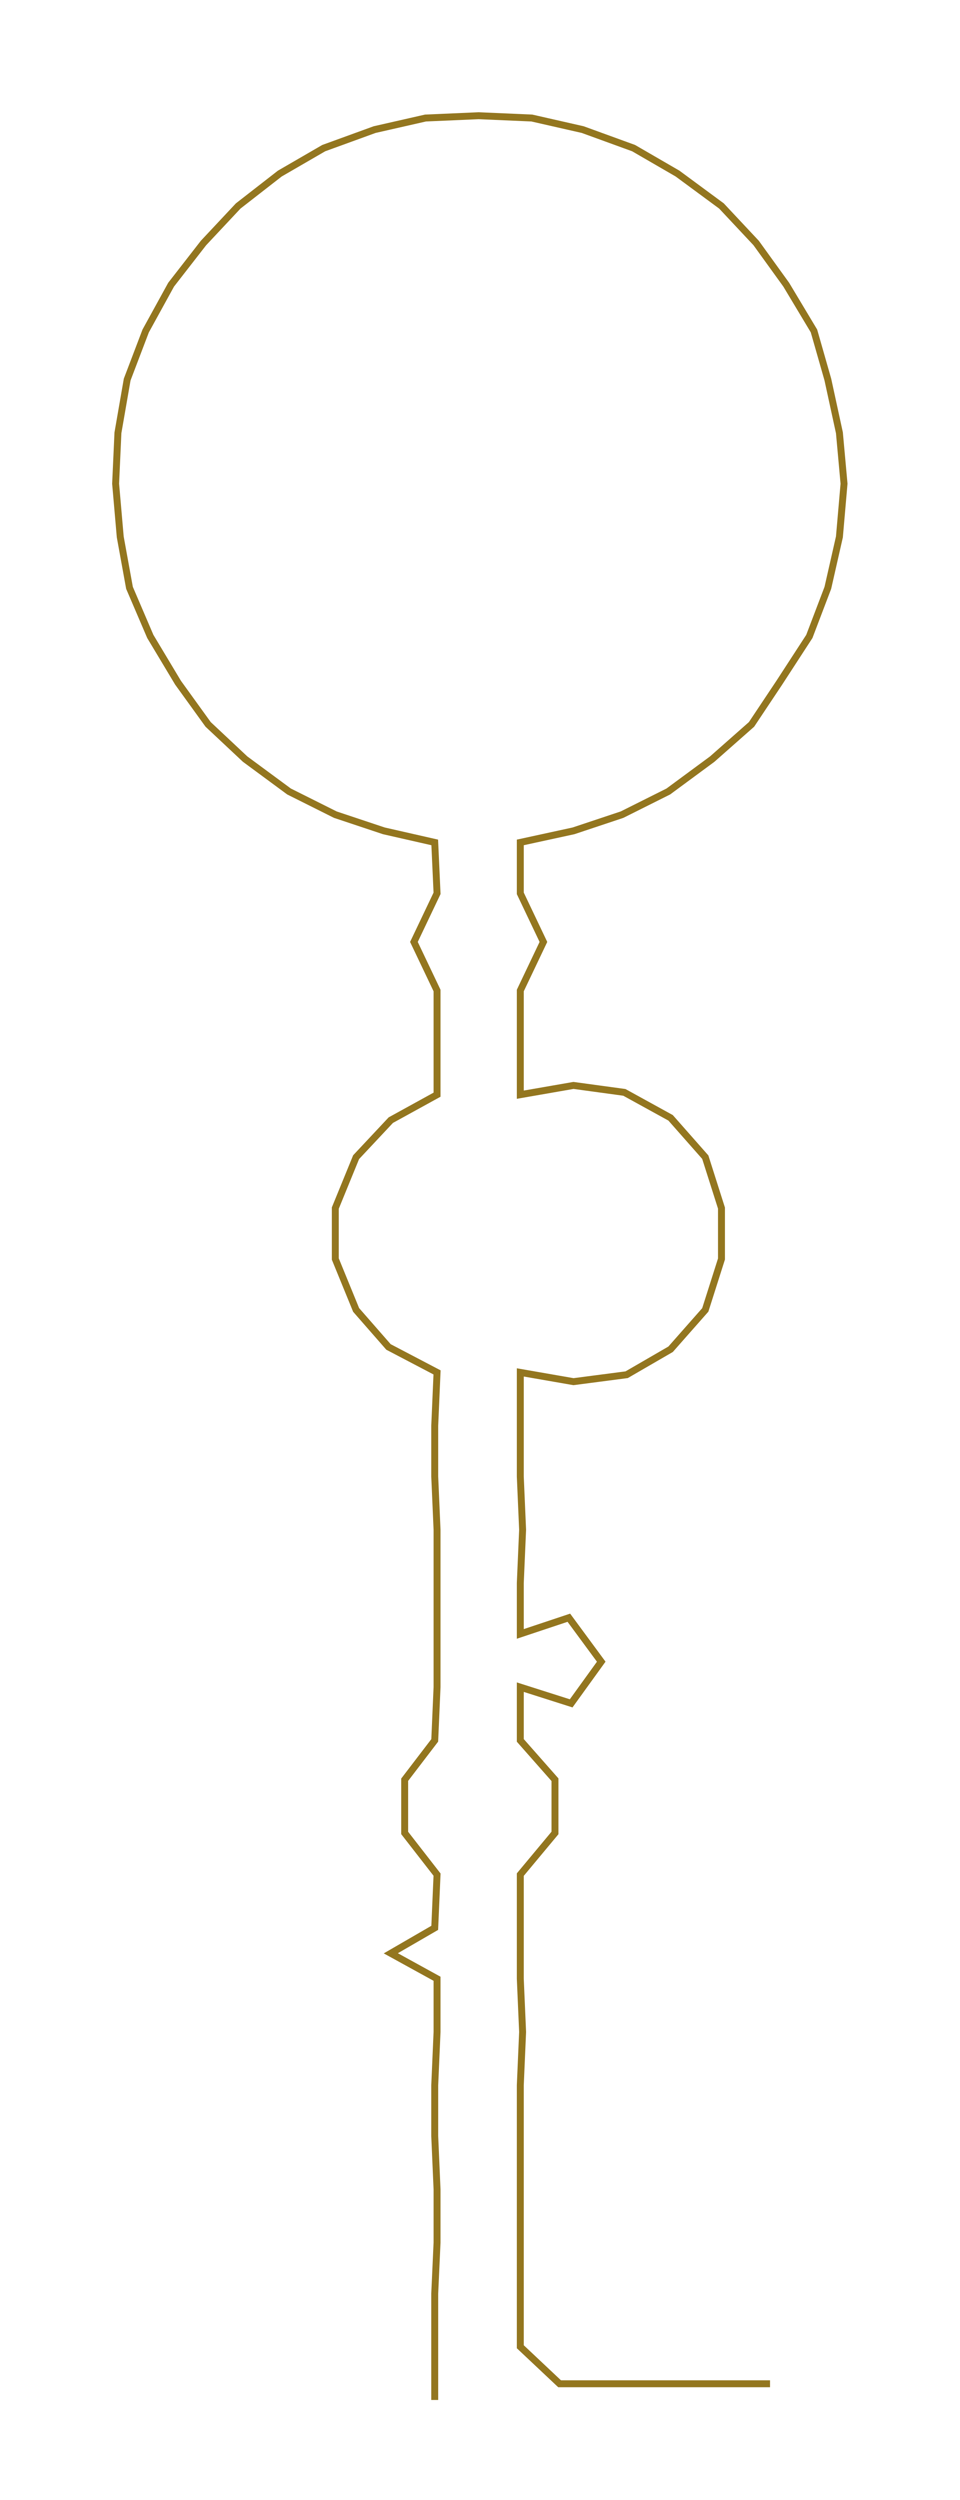 <ns0:svg xmlns:ns0="http://www.w3.org/2000/svg" width="115.298px" height="300px" viewBox="0 0 415.15 1080.2"><ns0:path style="stroke:#93761f;stroke-width:3px;fill:none;" d="M188 1037 L188 1037 L188 1014 L188 991 L189 969 L189 946 L188 923 L188 901 L189 878 L189 855 L169 844 L188 833 L189 810 L175 792 L175 769 L188 752 L189 729 L189 706 L189 684 L189 661 L188 638 L188 616 L189 593 L168 582 L154 566 L145 544 L145 522 L154 500 L169 484 L189 473 L189 450 L189 428 L179 407 L189 386 L188 364 L166 359 L145 352 L125 342 L106 328 L90 313 L77 295 L65 275 L56 254 L52 232 L50 209 L51 187 L55 164 L63 143 L74 123 L88 105 L103 89 L121 75 L140 64 L162 56 L184 51 L207 50 L230 51 L252 56 L274 64 L293 75 L312 89 L327 105 L340 123 L352 143 L358 164 L363 187 L365 209 L363 232 L358 254 L350 275 L337 295 L325 313 L308 328 L289 342 L269 352 L248 359 L225 364 L225 386 L235 407 L225 428 L225 450 L225 473 L248 469 L270 472 L290 483 L305 500 L312 522 L312 544 L305 566 L290 583 L271 594 L248 597 L225 593 L225 616 L225 638 L226 661 L225 684 L225 706 L246 699 L260 718 L247 736 L225 729 L225 752 L240 769 L240 792 L225 810 L225 833 L225 855 L226 878 L225 901 L225 923 L225 946 L225 969 L225 991 L225 1014 L242 1030 L264 1030 L287 1030 L310 1030 L333 1030" /></ns0:svg>